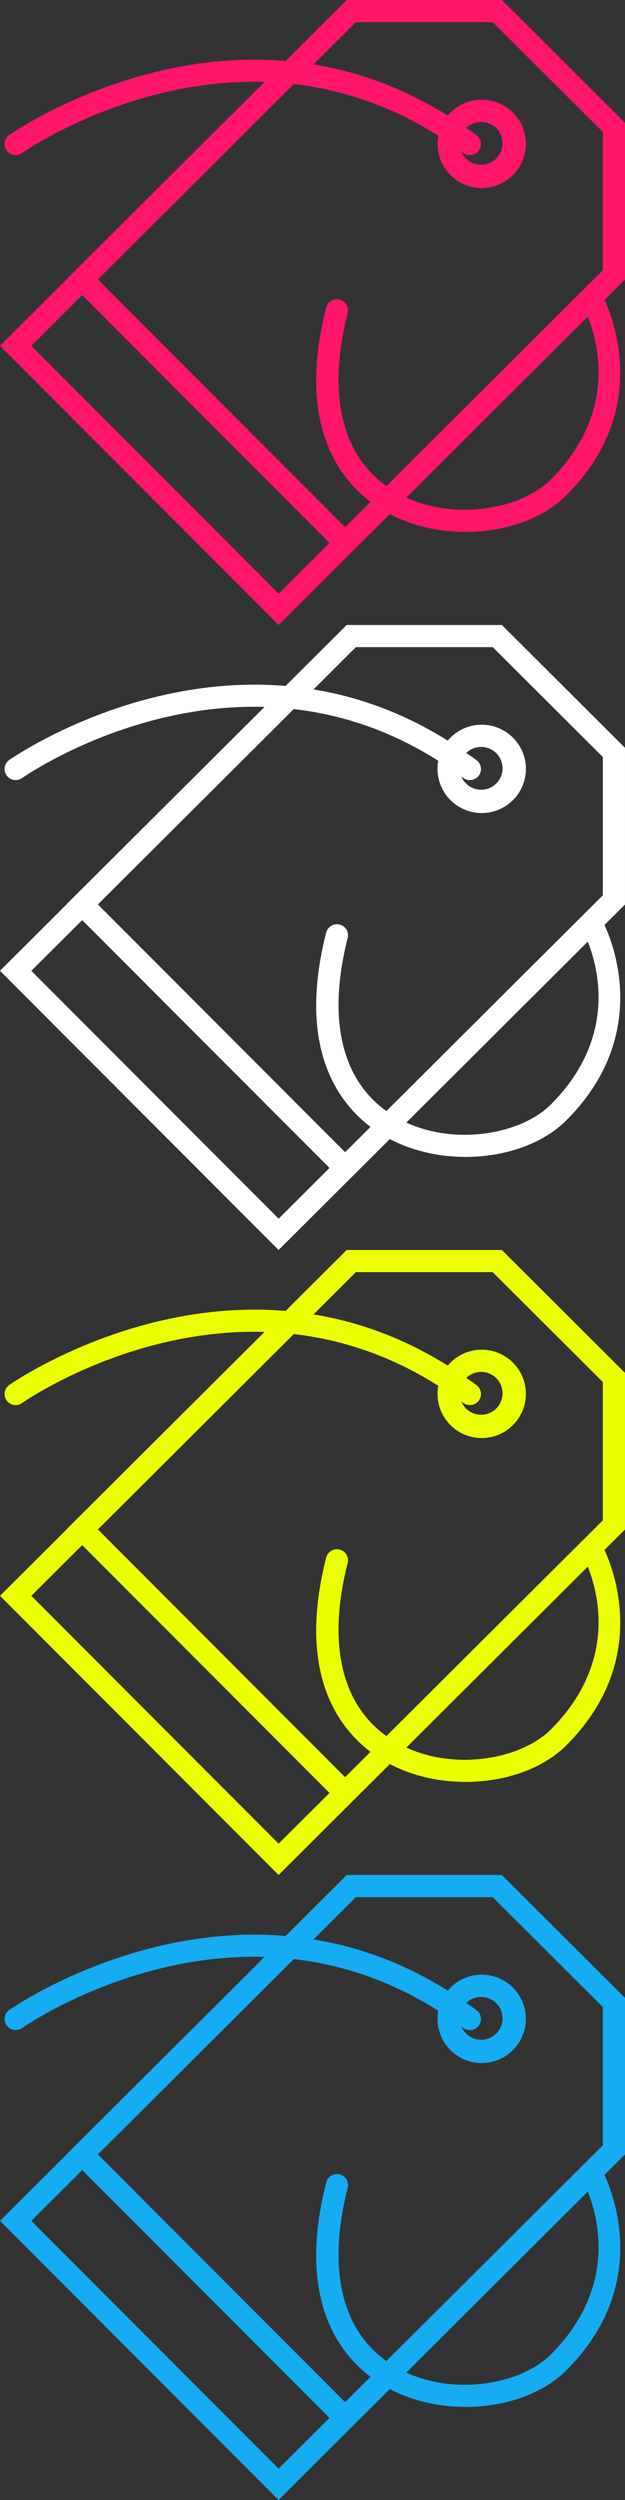 <svg xmlns="http://www.w3.org/2000/svg" viewBox="0 0 512 2048"><rect x="0" y="0" width="512" height="2048" fill="#333333" stroke="none"/><defs><style>.cls-1{fill:#ff1569;}.cls-2{fill:#fff;}.cls-3{fill:#eaff00;}.cls-4{fill:#15acf2;}</style></defs><title>discont_icon</title><g id="Layer_2" data-name="Layer 2"><g id="Capa_1" data-name="Capa 1"><path class="cls-1" d="M512,100.641,411.123,0H284.026L233.937,49.926C109.39,39.534,8.967,109.599,7.56,110.606a9.069,9.069,0,1,0,10.546,14.757c1.262-.898,88.144-61.497,198.587-58.257L54.446,228.827l.073.073L0,283.282,228.219,512,319.34,421.124c18.714,9.802,40.487,14.621,62.024,14.612,31.774,0,62.94-10.328,82.599-29.986C530.823,338.88,504.286,265.53,495.21,245.717l16.781-16.745V100.641Zm-108.374-82.49,90.222,90.022V221.44L316.526,398.181C279.461,371.607,268.18,321.745,284.825,256.363a9.076,9.076,0,0,0-17.589-4.483c-23.497,92.273,8.077,137.779,36.294,159.252L282.719,431.879,80.193,228.927,240.653,68.885c38.1,4.356,78.333,16.935,118.402,42.357a35.266,35.266,0,0,0-.617,6.153,36.18,36.18,0,1,0,8.368-22.68c-37.111-23.207-74.303-36.14-109.98-41.948l34.697-34.615Zm-24.133,107.094a9.069,9.069,0,1,0,10.882-14.512c-2.804-2.096-5.618-3.948-8.422-5.917a17.539,17.539,0,1,1-4.002,19.35C378.468,124.538,378.986,124.855,379.494,125.246ZM25.666,283.318l41.676-41.567L269.931,444.776l-41.676,41.567ZM451.129,392.917c-23.379,23.361-75.964,34.016-118.257,14.712L481.487,259.403C490.518,281.875,505.13,338.907,451.129,392.917Z"/><path class="cls-2" d="M512,612.641,411.123,512H284.026l-50.089,49.926C109.39,551.534,8.967,621.599,7.56,622.606a9.069,9.069,0,1,0,10.546,14.757c1.262-.898,88.144-61.497,198.587-58.257L54.446,740.827l.073.073L0,795.282,228.219,1024,319.34,933.124c18.714,9.802,40.487,14.621,62.024,14.612,31.774,0,62.94-10.328,82.599-29.986C530.823,850.88,504.286,777.53,495.21,757.717l16.781-16.745V612.641Zm-108.374-82.49,90.222,90.022V733.439L316.526,910.181C279.461,883.607,268.18,833.745,284.825,768.363a9.076,9.076,0,0,0-17.589-4.483c-23.497,92.273,8.077,137.779,36.294,159.252L282.719,943.879,80.193,740.927,240.653,580.885c38.1,4.356,78.333,16.935,118.402,42.357a35.266,35.266,0,0,0-.617,6.153,36.18,36.18,0,1,0,8.368-22.68c-37.111-23.207-74.303-36.14-109.98-41.948l34.697-34.615Zm-24.133,107.094a9.069,9.069,0,1,0,10.882-14.512c-2.804-2.096-5.618-3.948-8.422-5.917a17.539,17.539,0,1,1-4.002,19.35C378.468,636.538,378.986,636.855,379.494,637.245ZM25.666,795.318l41.676-41.567L269.931,956.776l-41.676,41.567ZM451.129,904.917c-23.379,23.361-75.964,34.016-118.257,14.712L481.487,771.403C490.518,793.875,505.13,850.907,451.129,904.917Z"/><path class="cls-3" d="M512,1124.641,411.123,1024H284.026l-50.089,49.926C109.39,1063.534,8.967,1133.599,7.56,1134.606a9.069,9.069,0,1,0,10.546,14.757c1.262-.898,88.144-61.497,198.587-58.257L54.446,1252.827l.073.073L0,1307.282,228.219,1536l91.121-90.876c18.714,9.802,40.487,14.621,62.024,14.612,31.774,0,62.94-10.328,82.599-29.986,66.861-66.87,40.324-140.22,31.248-160.033l16.781-16.745V1124.641Zm-108.374-82.49,90.222,90.022v113.266L316.526,1422.181c-37.065-26.574-48.347-76.436-31.702-141.818a9.076,9.076,0,0,0-17.589-4.483c-23.497,92.273,8.077,137.779,36.294,159.252l-20.811,20.747L80.193,1252.927l160.459-160.042c38.1,4.356,78.333,16.935,118.402,42.357a35.266,35.266,0,0,0-.617,6.153,36.18,36.18,0,1,0,8.368-22.68c-37.111-23.207-74.303-36.14-109.98-41.948l34.697-34.615Zm-24.133,107.094a9.069,9.069,0,1,0,10.882-14.512c-2.804-2.096-5.618-3.948-8.422-5.917a17.539,17.539,0,1,1-4.002,19.35C378.468,1148.538,378.986,1148.855,379.494,1149.245ZM25.666,1307.318l41.676-41.567,202.589,203.025-41.676,41.567Zm425.463,109.599c-23.379,23.361-75.964,34.016-118.257,14.712l148.616-148.225C490.518,1305.875,505.13,1362.907,451.129,1416.917Z"/><path class="cls-4" d="M512,1636.641,411.123,1536H284.026l-50.089,49.926C109.39,1575.534,8.967,1645.599,7.56,1646.606a9.069,9.069,0,1,0,10.546,14.757c1.262-.898,88.144-61.497,198.587-58.257L54.446,1764.827l.073.073L0,1819.282,228.219,2048l91.121-90.876c18.714,9.802,40.487,14.621,62.024,14.612,31.774,0,62.94-10.328,82.599-29.986,66.861-66.87,40.324-140.22,31.248-160.033l16.781-16.745V1636.641Zm-108.374-82.49,90.222,90.022v113.266L316.526,1934.181c-37.065-26.574-48.347-76.436-31.702-141.818a9.076,9.076,0,1,0-17.589-4.483c-23.497,92.273,8.077,137.779,36.294,159.252l-20.811,20.747L80.193,1764.927l160.459-160.042c38.1,4.356,78.333,16.935,118.402,42.357a35.266,35.266,0,0,0-.617,6.153,36.18,36.18,0,1,0,8.368-22.68c-37.111-23.207-74.303-36.14-109.98-41.948l34.697-34.615Zm-24.133,107.094a9.069,9.069,0,1,0,10.882-14.512c-2.804-2.096-5.618-3.948-8.422-5.917a17.539,17.539,0,1,1-4.002,19.35C378.468,1660.538,378.986,1660.855,379.494,1661.245ZM25.666,1819.318l41.676-41.567,202.589,203.025-41.676,41.567Zm425.463,109.599c-23.379,23.361-75.964,34.016-118.257,14.712l148.616-148.225C490.518,1817.875,505.13,1874.907,451.129,1928.917Z"/></g></g></svg>